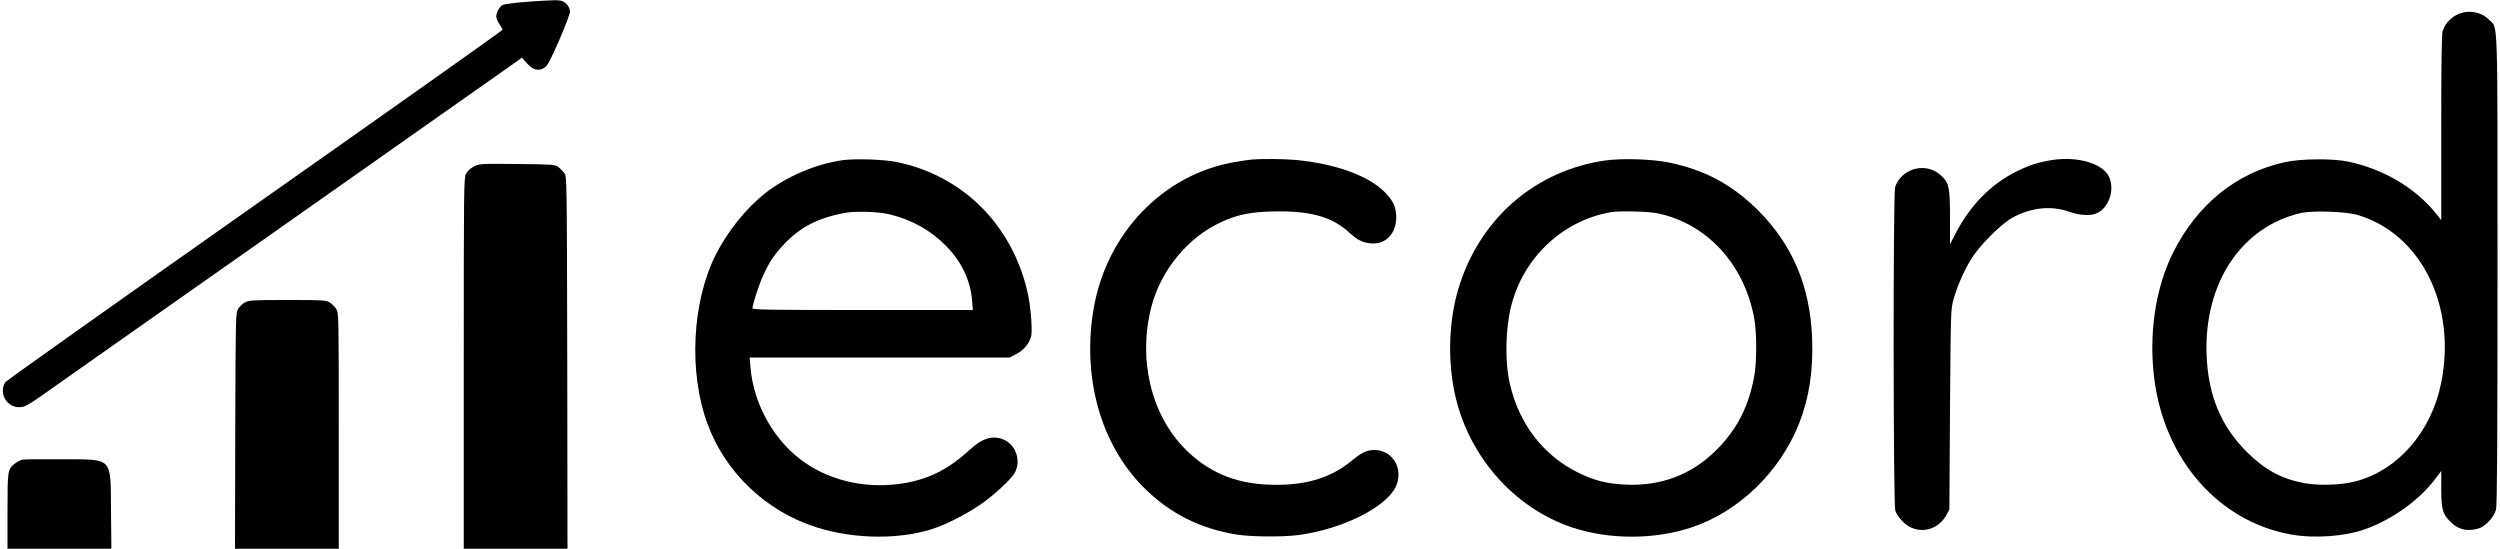 <?xml version="1.0" standalone="no"?>
<!DOCTYPE svg PUBLIC "-//W3C//DTD SVG 20010904//EN"
 "http://www.w3.org/TR/2001/REC-SVG-20010904/DTD/svg10.dtd">
<svg version="1.0" xmlns="http://www.w3.org/2000/svg"
 width="2000pt" height="439pt" viewBox="0 0 2000 439"
 preserveAspectRatio="xMidYMid meet">

<g transform="translate(0,439) scale(0.1,-0.1)"
fill="#000000" stroke="none">
<path d="M4209 4375 c-91 -7 -176 -18 -187 -24 -26 -14 -52 -61 -52 -93 0 -13
11 -40 25 -60 14 -20 25 -41 25 -46 0 -6 -892 -637 -1981 -1403 -1090 -767
-1988 -1404 -1996 -1416 -59 -90 16 -211 124 -200 32 3 67 22 155 84 62 44
934 658 1938 1363 1004 706 1845 1298 1870 1316 l45 33 40 -45 c48 -54 93 -66
140 -36 25 15 46 55 118 219 48 110 87 214 87 229 0 32 -24 66 -57 83 -26 13
-72 12 -294 -4z"/>
<path d="M19710 4291 c-79 -16 -146 -76 -169 -150 -8 -27 -11 -252 -11 -776
l0 -737 -38 49 c-166 208 -419 359 -706 420 -120 26 -379 24 -506 -4 -389 -85
-702 -338 -895 -723 -142 -284 -197 -655 -150 -1017 85 -646 517 -1135 1093
-1239 188 -33 432 -16 595 43 217 78 437 236 563 407 l44 58 0 -137 c0 -167
10 -205 70 -266 62 -65 134 -83 225 -58 56 15 128 92 143 152 9 34 12 530 12
1920 0 2082 5 1925 -67 1999 -50 51 -129 74 -203 59z m-852 -1620 c509 -149
797 -726 671 -1346 -79 -391 -346 -697 -685 -786 -113 -29 -284 -36 -403 -15
-183 32 -319 105 -462 246 -210 208 -313 453 -326 776 -24 576 277 1031 755
1140 91 21 358 12 450 -15z"/>
<path d="M6745 3109 c-216 -29 -459 -133 -629 -269 -150 -119 -297 -303 -391
-490 -189 -376 -217 -939 -66 -1348 143 -392 469 -702 871 -830 316 -101 702
-100 971 1 99 37 236 109 334 175 109 73 259 211 285 263 48 93 9 213 -82 258
-90 43 -176 20 -281 -78 -166 -152 -321 -232 -521 -266 -281 -48 -566 9 -787
157 -246 165 -420 464 -445 769 l-7 79 1040 0 1041 0 53 28 c60 31 106 87 119
145 10 45 -4 225 -25 327 -53 255 -176 495 -349 677 -187 198 -439 336 -709
388 -100 20 -327 27 -422 14z m373 -434 c177 -43 329 -128 452 -254 123 -125
193 -273 207 -437 l6 -74 -882 0 c-745 0 -881 2 -881 14 0 32 54 197 90 273
48 103 88 161 164 241 131 137 267 207 480 248 87 17 275 11 364 -11z"/>
<path d="M10010 3113 c-19 -2 -78 -10 -130 -19 -574 -98 -1027 -568 -1131
-1174 -94 -548 56 -1084 400 -1429 206 -206 447 -329 741 -377 113 -19 376
-21 500 -4 344 46 692 218 774 382 70 140 -19 298 -169 298 -59 0 -104 -21
-179 -84 -175 -145 -388 -206 -676 -193 -267 12 -477 103 -657 283 -274 274
-381 720 -272 1139 76 294 293 558 560 679 126 58 224 78 393 84 313 9 491
-39 634 -172 62 -57 103 -77 171 -83 117 -10 201 79 201 211 -1 81 -26 134
-98 205 -132 128 -391 221 -701 251 -97 9 -282 11 -361 3z"/>
<path d="M12840 3106 c-548 -80 -983 -448 -1160 -985 -87 -262 -103 -583 -44
-869 104 -503 472 -925 942 -1082 296 -98 656 -98 952 0 380 126 709 443 864
835 79 202 113 421 103 679 -16 415 -156 746 -431 1022 -208 207 -427 325
-716 384 -135 28 -375 35 -510 16z m418 -422 c399 -82 700 -411 777 -848 19
-113 20 -337 0 -449 -43 -245 -138 -432 -304 -597 -197 -197 -442 -290 -726
-277 -150 7 -249 32 -380 96 -279 138 -473 390 -546 710 -41 177 -36 442 11
625 99 389 415 684 800 749 68 11 296 6 368 -9z"/>
<path d="M16418 3110 c-108 -17 -183 -41 -283 -90 -210 -104 -375 -273 -494
-505 l-41 -79 0 210 c0 247 -7 281 -74 342 -92 85 -239 75 -324 -22 -17 -20
-36 -52 -41 -73 -17 -59 -15 -2532 1 -2587 7 -24 32 -60 58 -87 107 -111 279
-84 353 54 l22 42 5 800 c6 787 6 801 28 879 29 103 79 219 139 320 62 103
232 276 323 329 149 86 315 105 461 54 80 -29 166 -35 216 -16 103 39 156 194
103 299 -53 104 -252 161 -452 130z"/>
<path d="M3791 3058 c-28 -14 -51 -36 -63 -58 -17 -33 -18 -102 -18 -1517 l0
-1483 415 0 415 0 -2 1489 c-3 1487 -3 1490 -24 1517 -11 15 -33 37 -48 48
-26 20 -42 21 -329 24 -297 3 -303 2 -346 -20z"/>
<path d="M1960 1971 c-19 -10 -44 -34 -55 -52 -20 -33 -20 -54 -23 -976 l-2
-943 415 0 415 0 0 943 c0 922 0 943 -20 975 -11 18 -34 41 -52 52 -31 19 -51
20 -338 20 -279 0 -308 -2 -340 -19z"/>
<path d="M180 713 c-14 -3 -40 -16 -58 -29 -61 -47 -62 -52 -62 -384 l0 -300
416 0 415 0 -3 308 c-4 432 21 406 -398 408 -157 1 -296 0 -310 -3z"/>
</g>
</svg>
